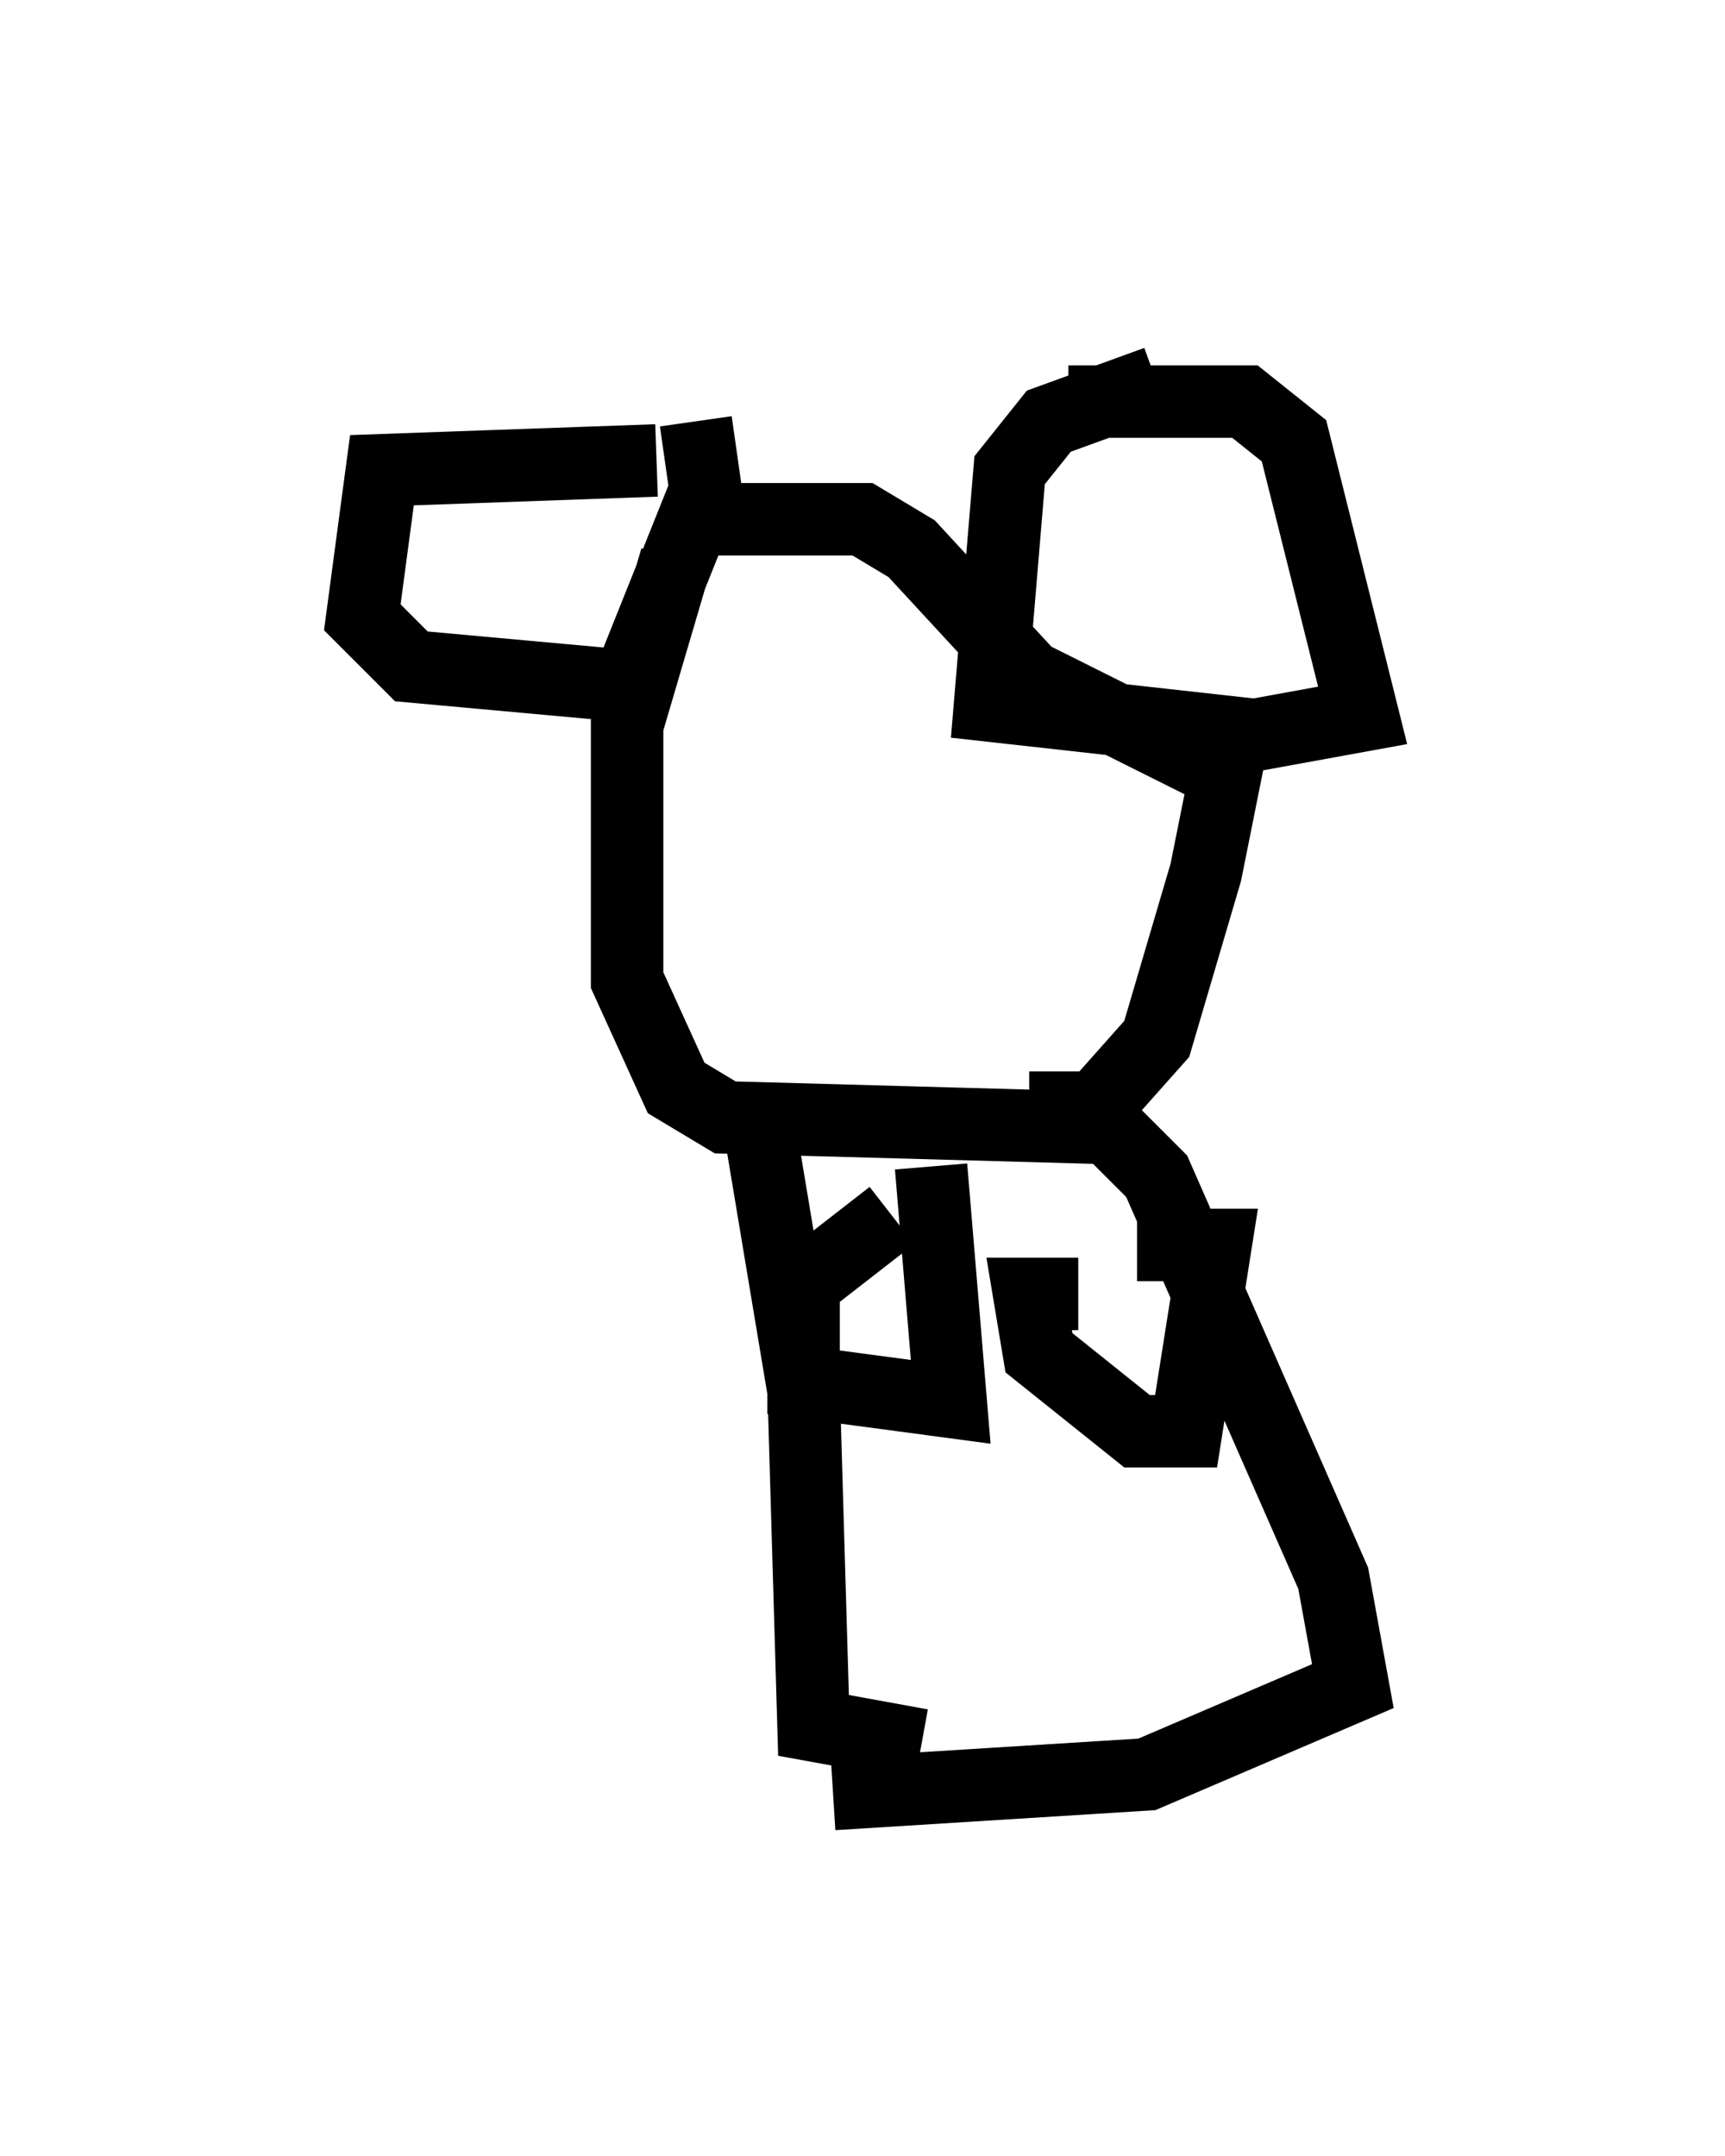 <?xml version="1.0" encoding="utf-8" ?>
<svg baseProfile="full" height="29.756" version="1.1" width="23.802" xmlns="http://www.w3.org/2000/svg" xmlns:ev="http://www.w3.org/2001/xml-events" xmlns:xlink="http://www.w3.org/1999/xlink"><defs /><rect fill="white" height="29.756" width="23.802" x="0" y="0" /><path d="M18.396, 5 m-2.436, 0.271 l-1.488, 0.541 -0.541, 0.677 l-0.271, 3.248 3.654, 0.406 l1.488, -0.271 -0.947, -3.789 l-0.677, -0.541 -2.436, 0.0 m-5.683, 0.812 l-3.789, 0.135 -0.271, 2.03 l0.677, 0.677 2.977, 0.271 l1.083, -2.706 -0.135, -0.947 m-0.271, 1.894 l-0.677, 2.3 0.0, 3.518 l0.677, 1.488 0.677, 0.406 l4.871, 0.135 1.083, -1.218 l0.677, -2.3 0.271, -1.353 l-2.706, -1.353 -1.624, -1.759 l-0.677, -0.406 -2.436, 0.0 m0.947, 7.984 l0.677, 4.059 0.135, 4.601 l1.488, 0.271 m1.488, -8.796 l0.812, 0.0 0.947, 0.947 l2.436, 5.548 0.271, 1.488 l-2.842, 1.218 -4.33, 0.271 m3.383, -6.901 l-0.677, 0.0 0.135, 0.812 l1.353, 1.083 0.677, 0.0 l0.406, -2.571 -1.083, 0.0 m-3.383, -0.406 l-1.218, 0.947 0.0, 1.353 l2.03, 0.271 -0.271, -3.248 " fill="none" stroke="black" stroke-width="1" /></svg>